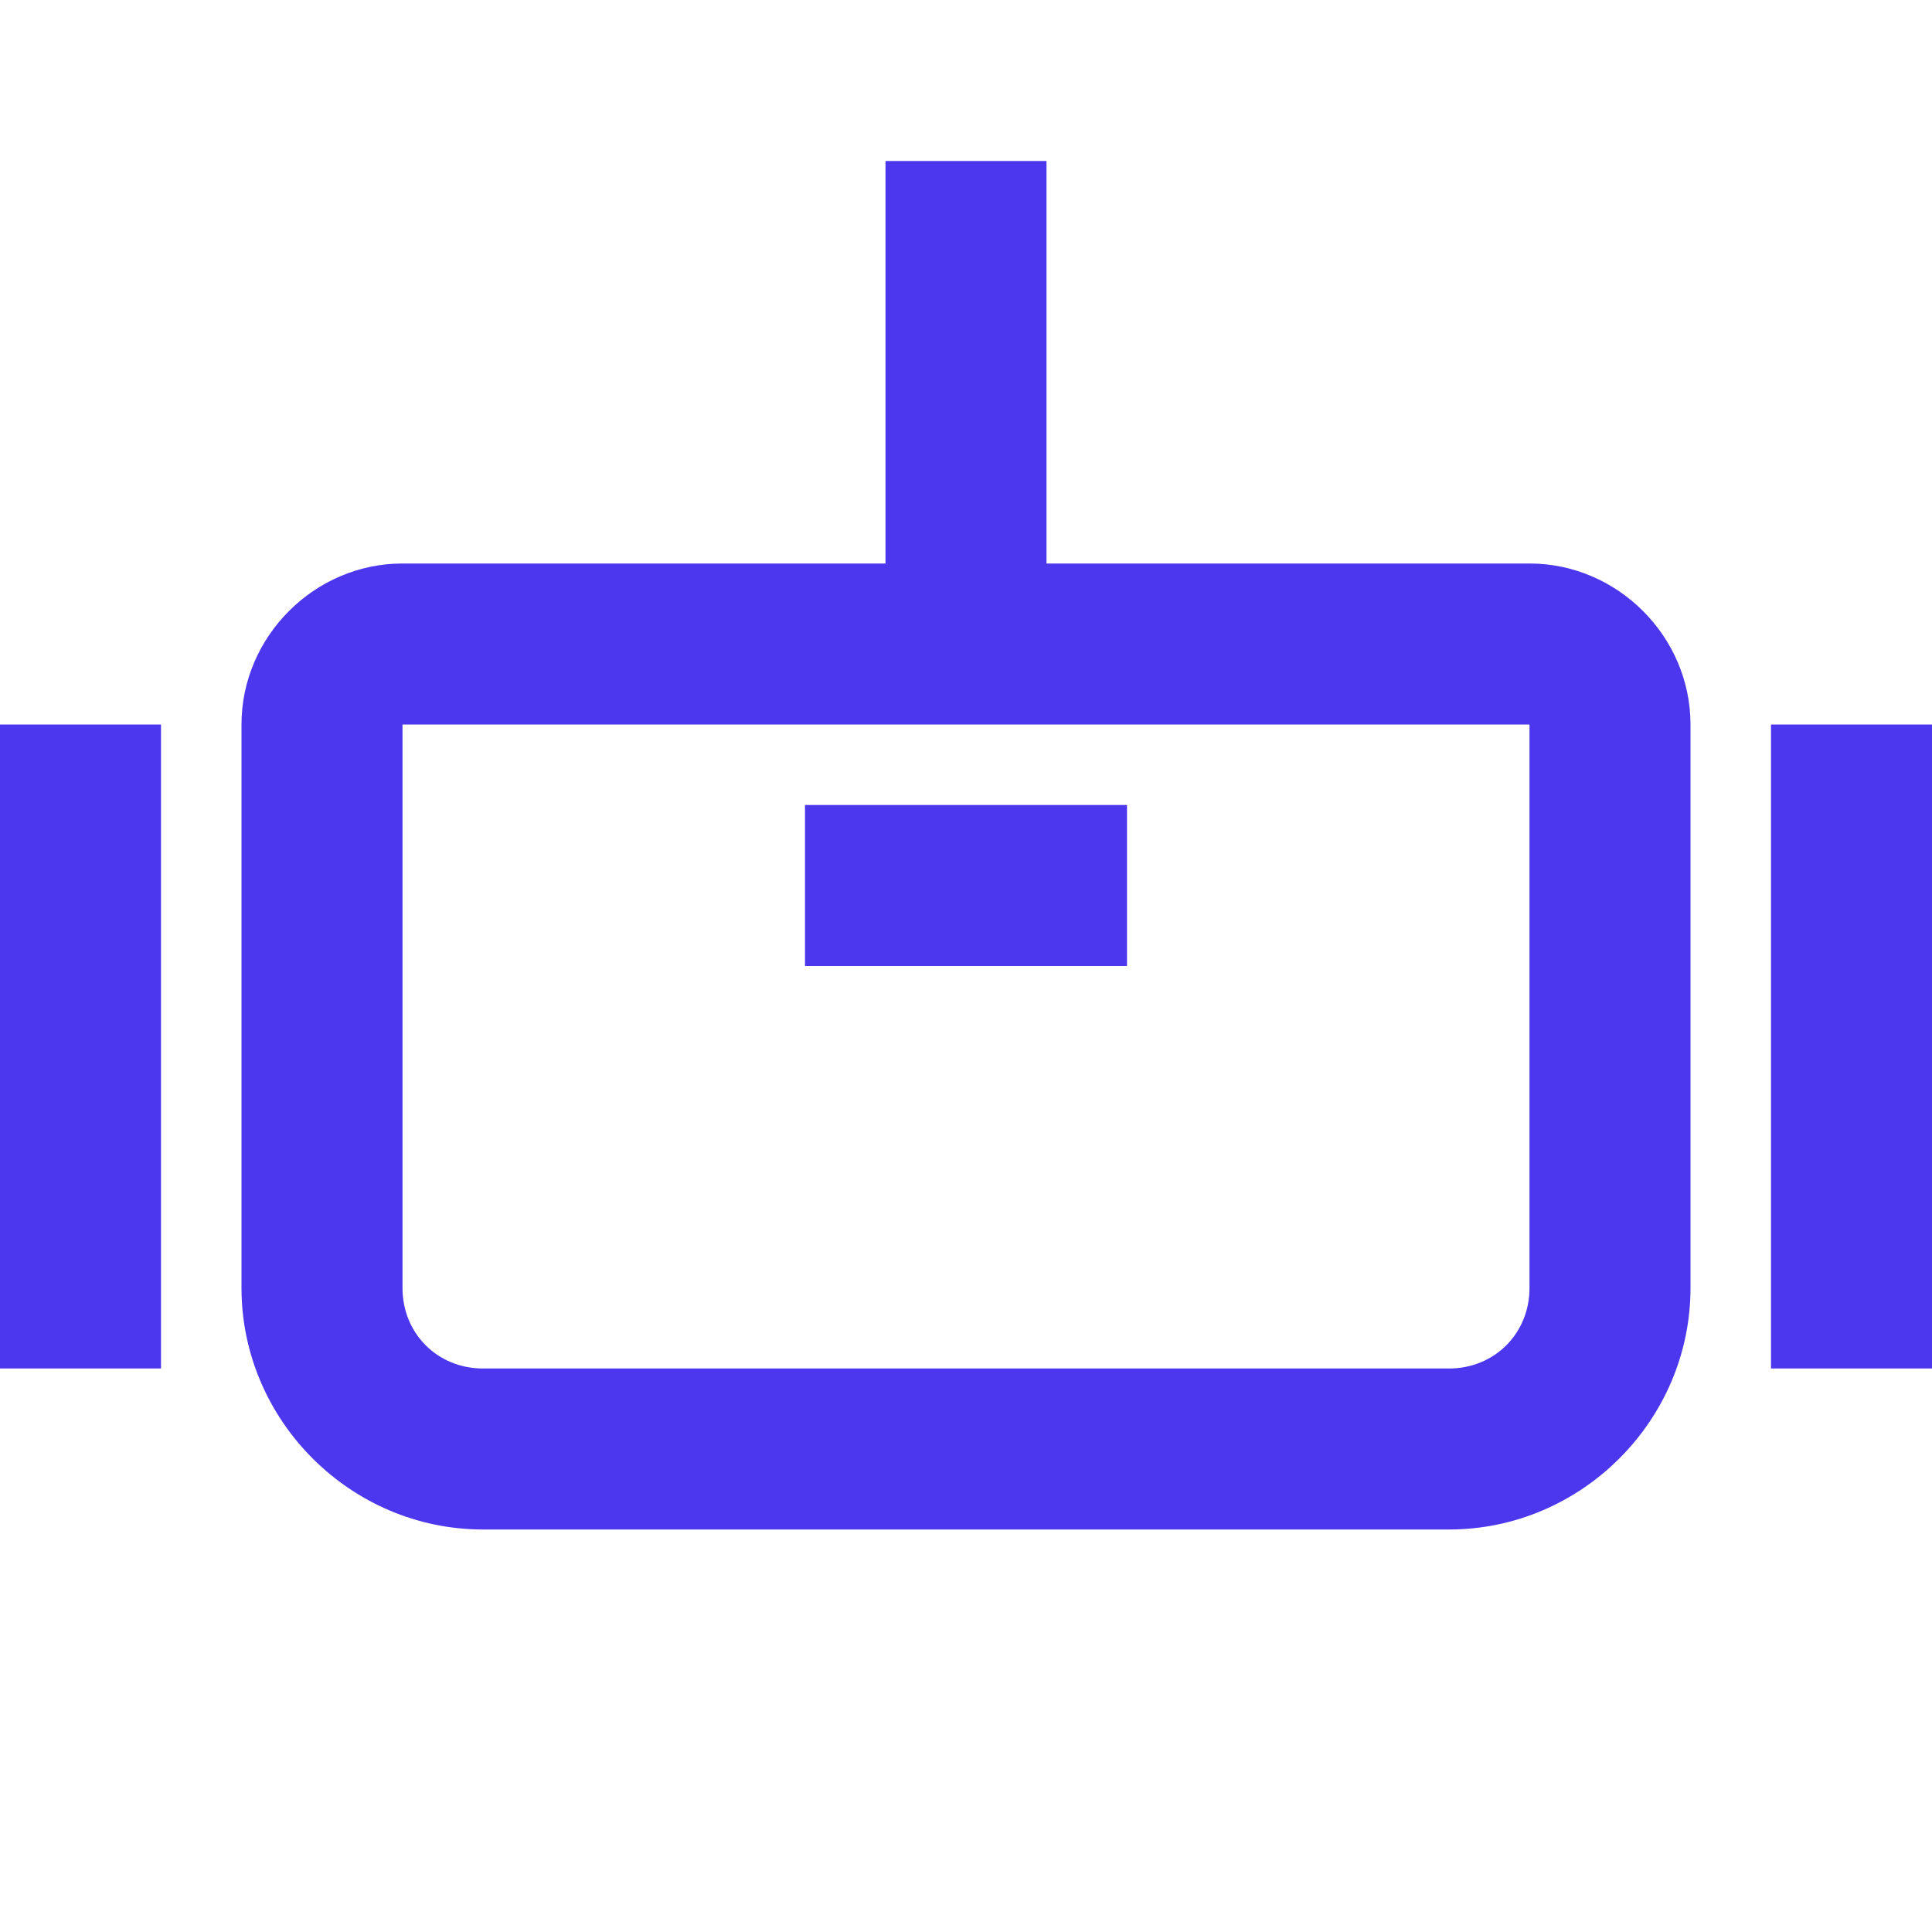<svg width="24" height="24" viewBox="0 0 24 24" fill="none" xmlns="http://www.w3.org/2000/svg">
<path d="M11 2V7H5C3.907 7 3 7.907 3 9V16C3 17.645 4.355 19 6 19H18C19.645 19 21 17.645 21 16V9C21 7.907 20.093 7 19 7H13V2H11ZM0 9V17H2V9H0ZM5 9H19V16C19 16.565 18.565 17 18 17H6C5.435 17 5 16.565 5 16V9ZM22 9V17H24V9H22ZM10 10V12H14V10H10Z" fill="#4C37EE"/>
</svg>
